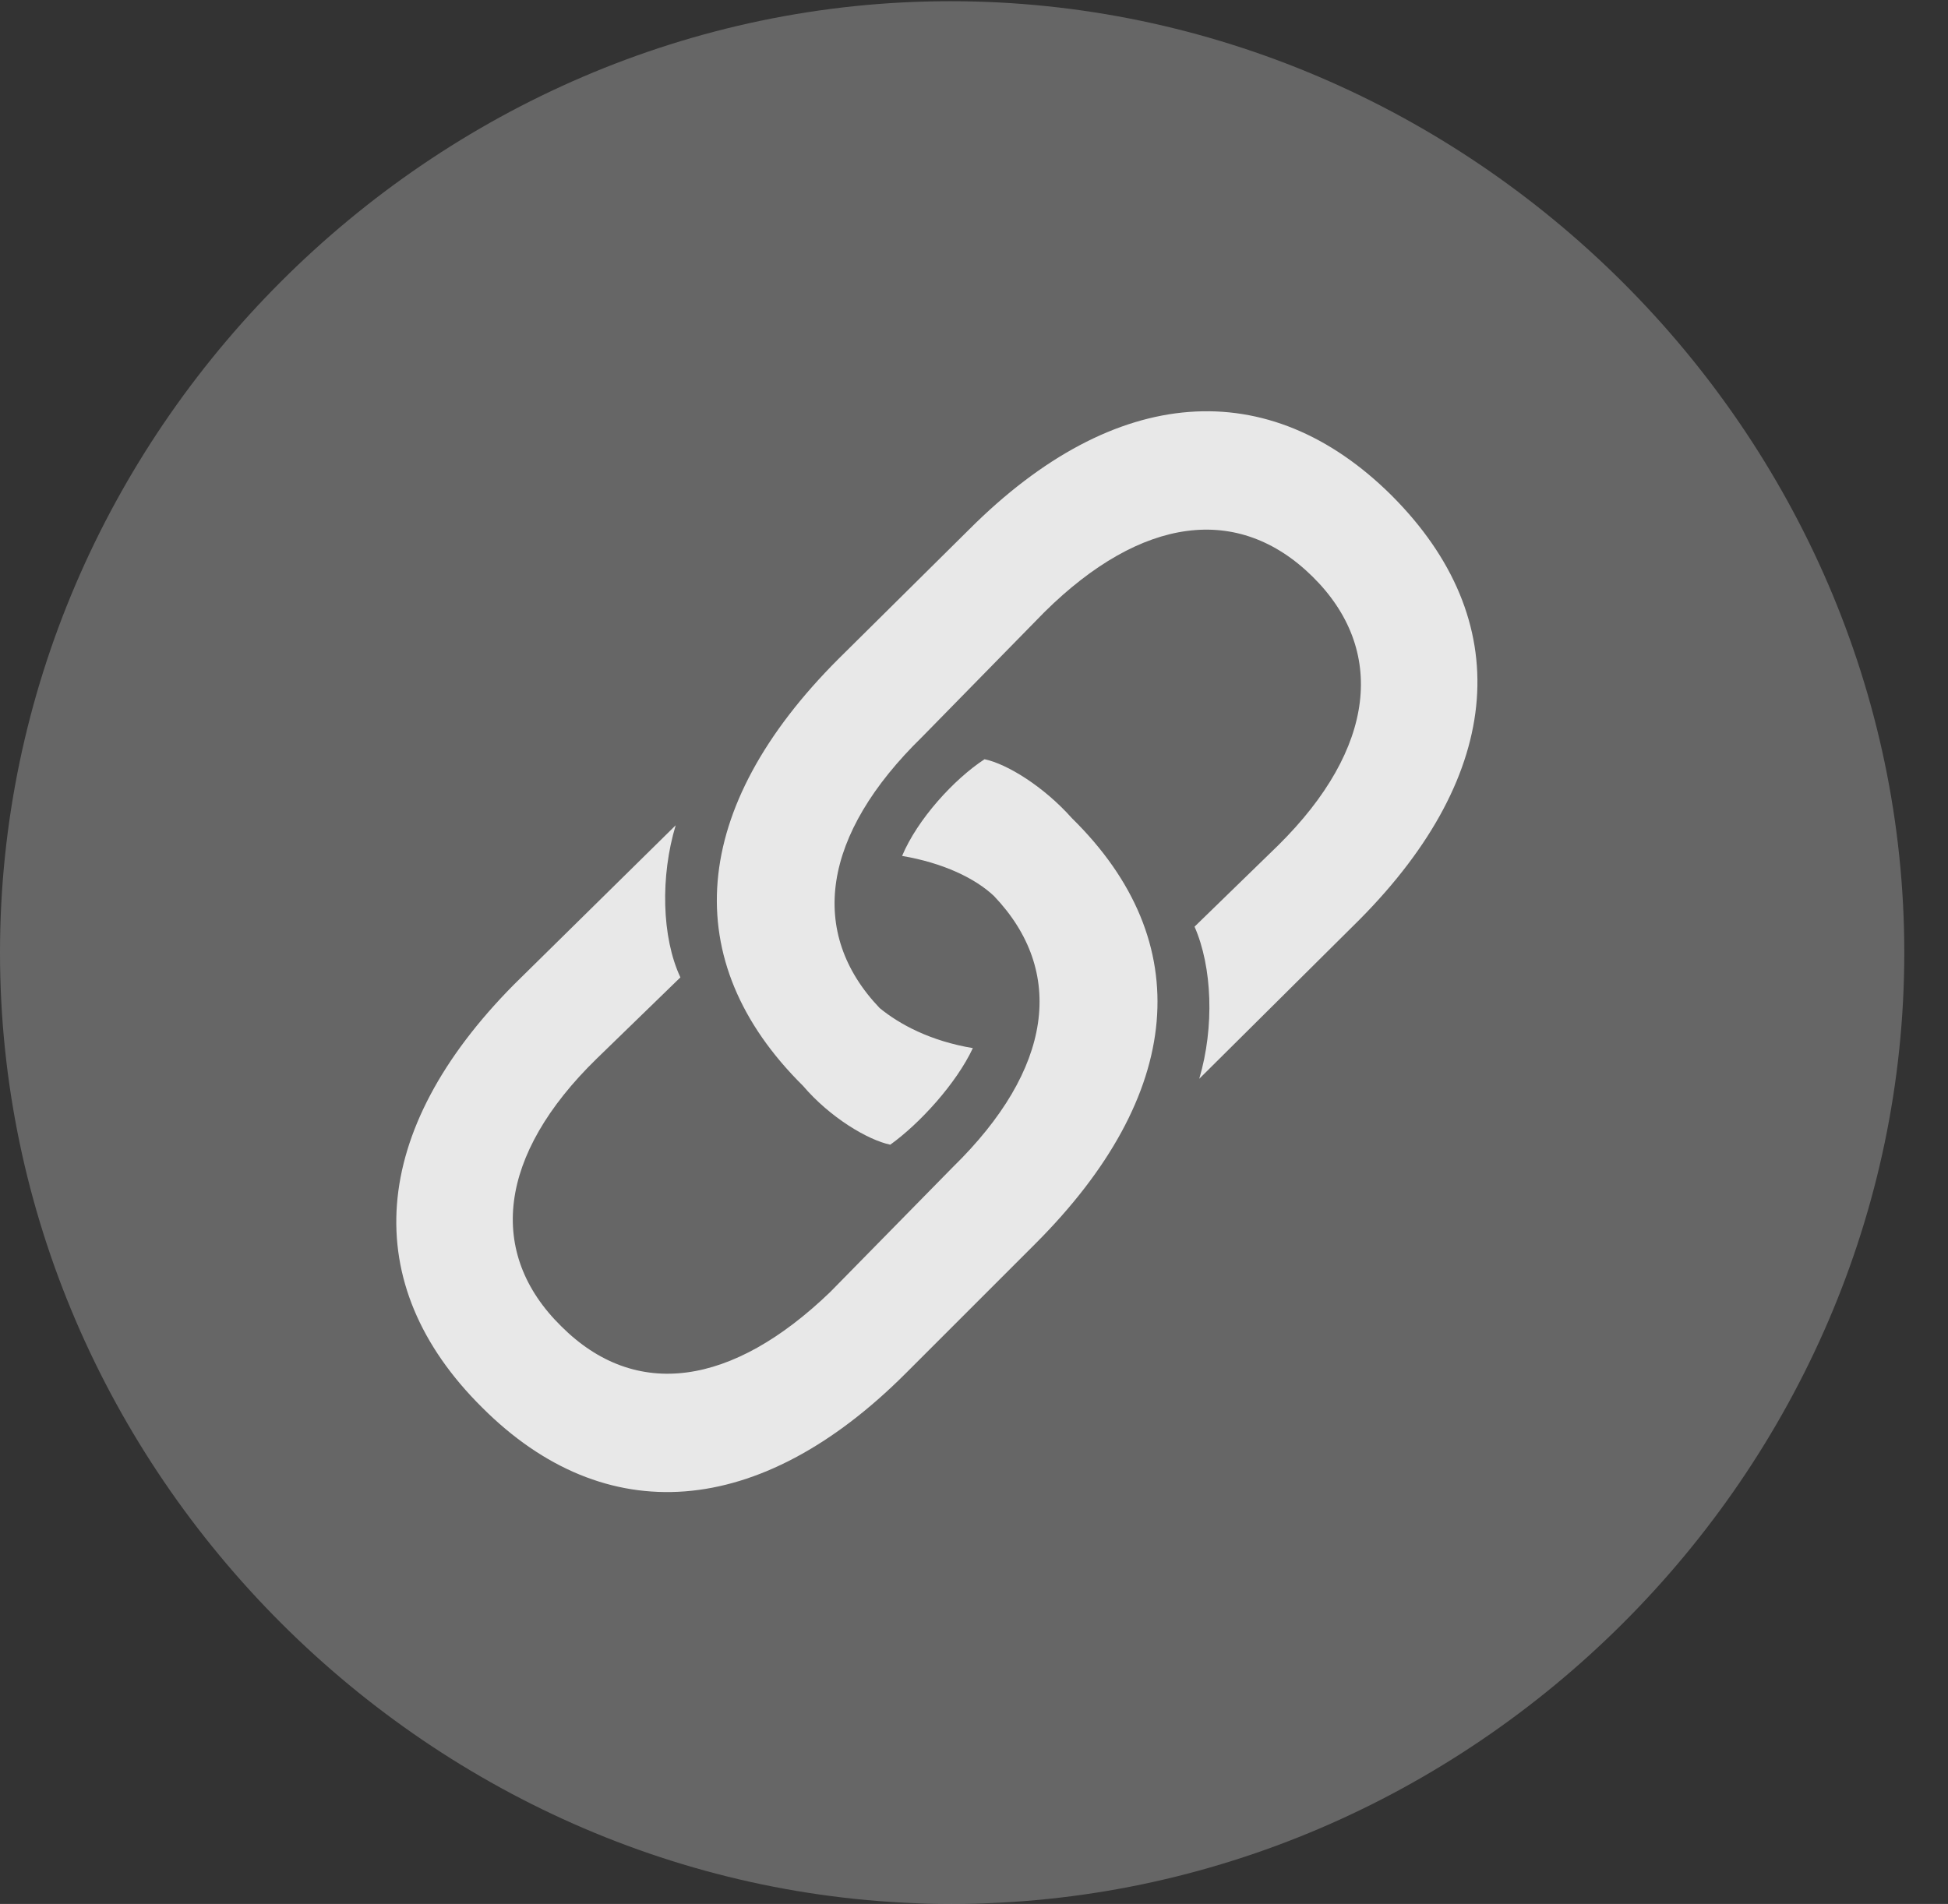 <?xml version="1.0" encoding="UTF-8"?>
<!--Generator: Apple Native CoreSVG 232.5-->
<!DOCTYPE svg
PUBLIC "-//W3C//DTD SVG 1.1//EN"
       "http://www.w3.org/Graphics/SVG/1.1/DTD/svg11.dtd">
<svg version="1.1" xmlns="http://www.w3.org/2000/svg" xmlns:xlink="http://www.w3.org/1999/xlink" width="16.133" height="15.771">
 <rect width="100%" height="100%" fill="#333333" stroke="none"/>
 <g>
  <rect height="15.771" opacity="0" width="16.133" x="0" y="0"/>
  <path d="M7.881 15.771C12.188 15.771 15.771 12.197 15.771 7.891C15.771 3.584 12.178 0.01 7.871 0.01C3.574 0.01 0 3.584 0 7.891C0 12.197 3.584 15.771 7.881 15.771Z" fill="#ffffff" fill-opacity="0.25"/>
  <path d="M3.994 11.66C2.959 10.635 3.057 9.365 4.258 8.154L5.596 6.836C5.469 7.256 5.479 7.764 5.635 8.096L4.941 8.77C4.121 9.57 4.033 10.381 4.648 10.986C5.264 11.602 6.064 11.484 6.875 10.703L7.891 9.668C8.721 8.857 8.828 8.047 8.232 7.422C8.076 7.275 7.812 7.148 7.471 7.09C7.598 6.787 7.9 6.455 8.154 6.289C8.34 6.328 8.643 6.514 8.877 6.777C9.922 7.803 9.805 9.072 8.574 10.303L7.5 11.377C6.289 12.588 5.01 12.676 3.994 11.66ZM11.523 4.102C12.559 5.137 12.461 6.406 11.26 7.617L9.932 8.936C10.059 8.506 10.039 8.008 9.893 7.676L10.586 7.002C11.396 6.201 11.484 5.381 10.869 4.775C10.254 4.17 9.453 4.277 8.652 5.068L7.637 6.104C6.807 6.914 6.689 7.725 7.285 8.35C7.451 8.486 7.705 8.623 8.057 8.682C7.92 8.975 7.617 9.307 7.373 9.482C7.188 9.443 6.875 9.258 6.65 8.994C5.605 7.959 5.713 6.689 6.943 5.459L8.027 4.385C9.238 3.174 10.508 3.096 11.523 4.102Z" fill="#ffffff" fill-opacity="0.85"/>
 </g>
</svg>
